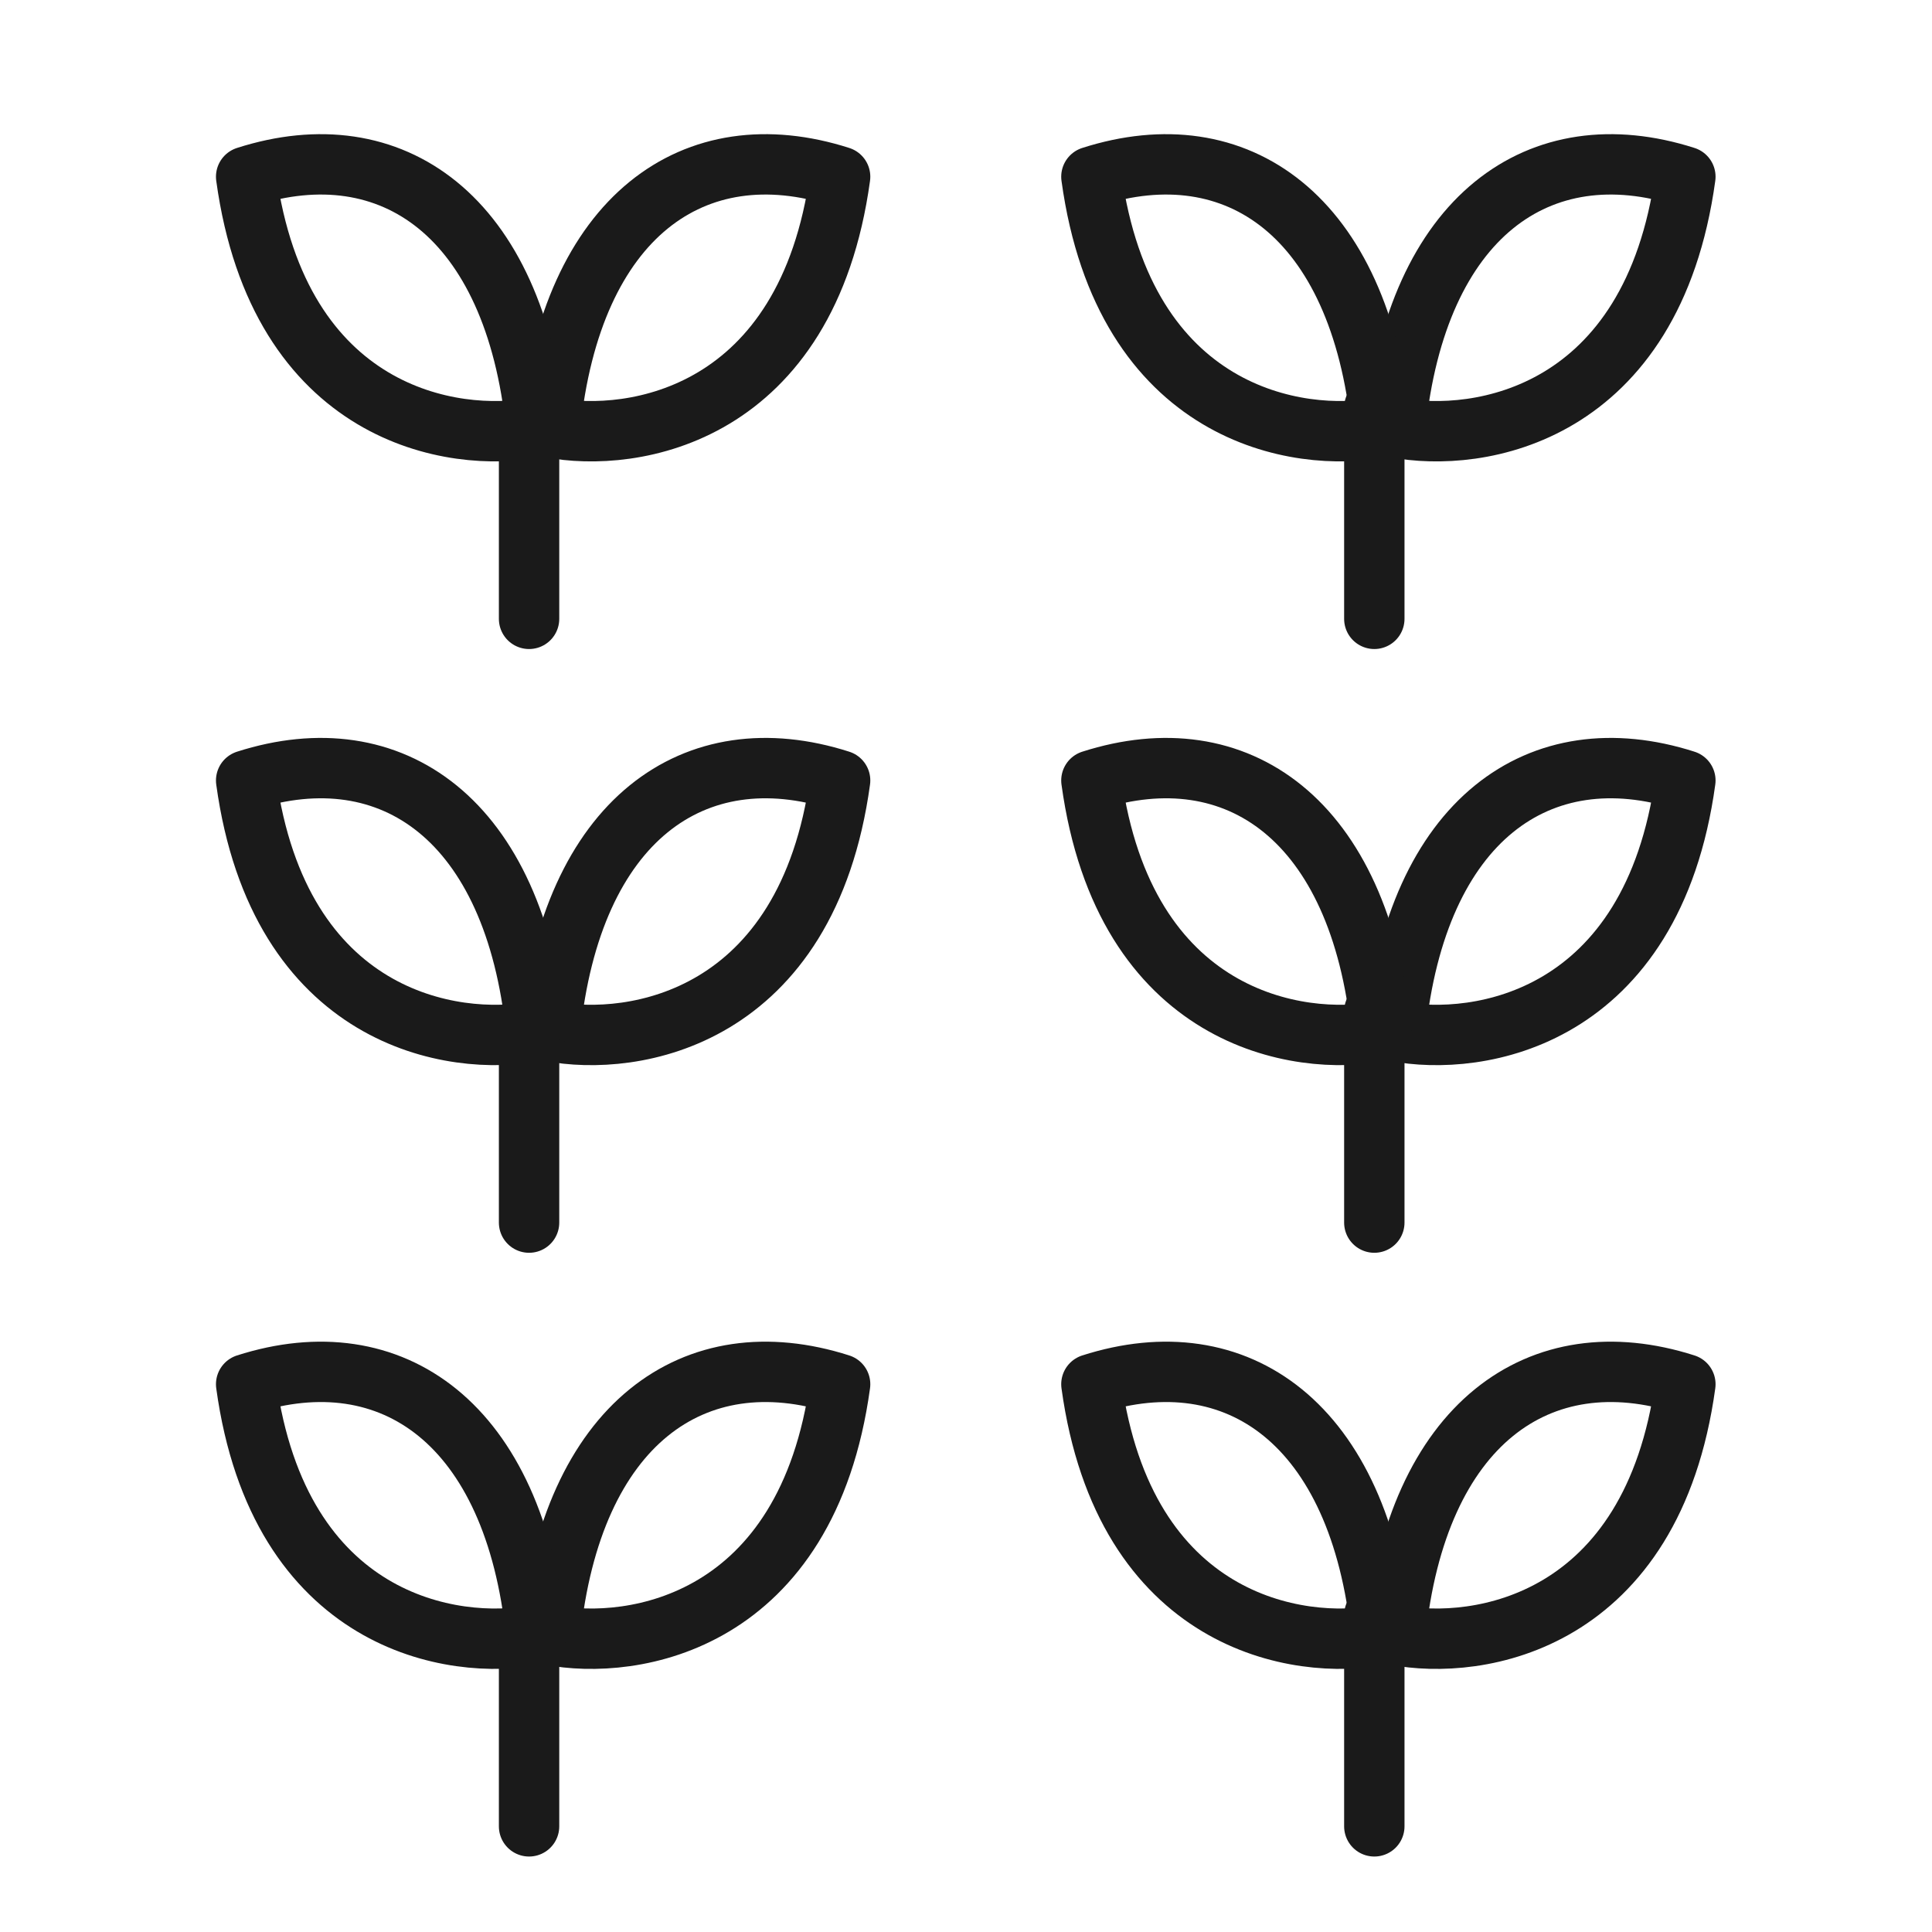 <svg width="32" height="32" viewBox="0 0 32 32" fill="none" xmlns="http://www.w3.org/2000/svg">
<g clip-path="url(#clip0_281_14806)">
<path d="M9.111 17.08C10.485 17.348 13.37 16.892 13.915 12.927C11.506 12.155 9.467 13.572 9.111 17.08Z" stroke="#1A1A1A" stroke-linejoin="round"/>
<path d="M8.881 17.08C7.507 17.348 4.622 16.892 4.077 12.927C6.486 12.155 8.525 13.572 8.881 17.08Z" stroke="#1A1A1A" stroke-linejoin="round"/>
<path d="M23.111 17.08C24.485 17.348 27.37 16.892 27.915 12.927C25.506 12.155 23.467 13.572 23.111 17.08Z" stroke="#1A1A1A" stroke-linejoin="round"/>
<path d="M22.881 17.08C21.507 17.348 18.622 16.892 18.077 12.927C20.486 12.155 22.525 13.572 22.881 17.08Z" stroke="#1A1A1A" stroke-linejoin="round"/>
<path d="M22.763 16.75V20.25" stroke="#1A1A1A" stroke-linecap="round" stroke-linejoin="round"/>
<path d="M8.763 17.25V20.25" stroke="#1A1A1A" stroke-linecap="round" stroke-linejoin="round"/>
<path d="M9.111 27.08C10.485 27.348 13.37 26.892 13.915 22.927C11.506 22.155 9.467 23.572 9.111 27.08Z" stroke="#1A1A1A" stroke-linejoin="round"/>
<path d="M8.881 27.08C7.507 27.348 4.622 26.892 4.077 22.927C6.486 22.155 8.525 23.572 8.881 27.08Z" stroke="#1A1A1A" stroke-linejoin="round"/>
<path d="M23.111 27.08C24.485 27.348 27.37 26.892 27.915 22.927C25.506 22.155 23.467 23.572 23.111 27.08Z" stroke="#1A1A1A" stroke-linejoin="round"/>
<path d="M22.881 27.08C21.507 27.348 18.622 26.892 18.077 22.927C20.486 22.155 22.525 23.572 22.881 27.08Z" stroke="#1A1A1A" stroke-linejoin="round"/>
<path d="M22.763 26.75V30.25" stroke="#1A1A1A" stroke-linecap="round" stroke-linejoin="round"/>
<path d="M8.763 27.25V30.25" stroke="#1A1A1A" stroke-linecap="round" stroke-linejoin="round"/>
<path d="M9.111 7.08C10.485 7.348 13.37 6.892 13.915 2.927C11.506 2.155 9.467 3.572 9.111 7.08Z" stroke="#1A1A1A" stroke-linejoin="round"/>
<path d="M8.881 7.08C7.507 7.348 4.622 6.892 4.077 2.927C6.486 2.155 8.525 3.572 8.881 7.08Z" stroke="#1A1A1A" stroke-linejoin="round"/>
<path d="M23.111 7.08C24.485 7.348 27.37 6.892 27.915 2.927C25.506 2.155 23.467 3.572 23.111 7.08Z" stroke="#1A1A1A" stroke-linejoin="round"/>
<path d="M22.881 7.08C21.507 7.348 18.622 6.892 18.077 2.927C20.486 2.155 22.525 3.572 22.881 7.08Z" stroke="#1A1A1A" stroke-linejoin="round"/>
<path d="M22.763 6.75V10.25" stroke="#1A1A1A" stroke-linecap="round" stroke-linejoin="round"/>
<path d="M8.763 7.25V10.25" stroke="#1A1A1A" stroke-linecap="round" stroke-linejoin="round"/>
</g>
<defs>
<clipPath id="clip0_281_14806">
<rect width="32" height="32" fill="white"/>
</clipPath>
</defs>
</svg>
